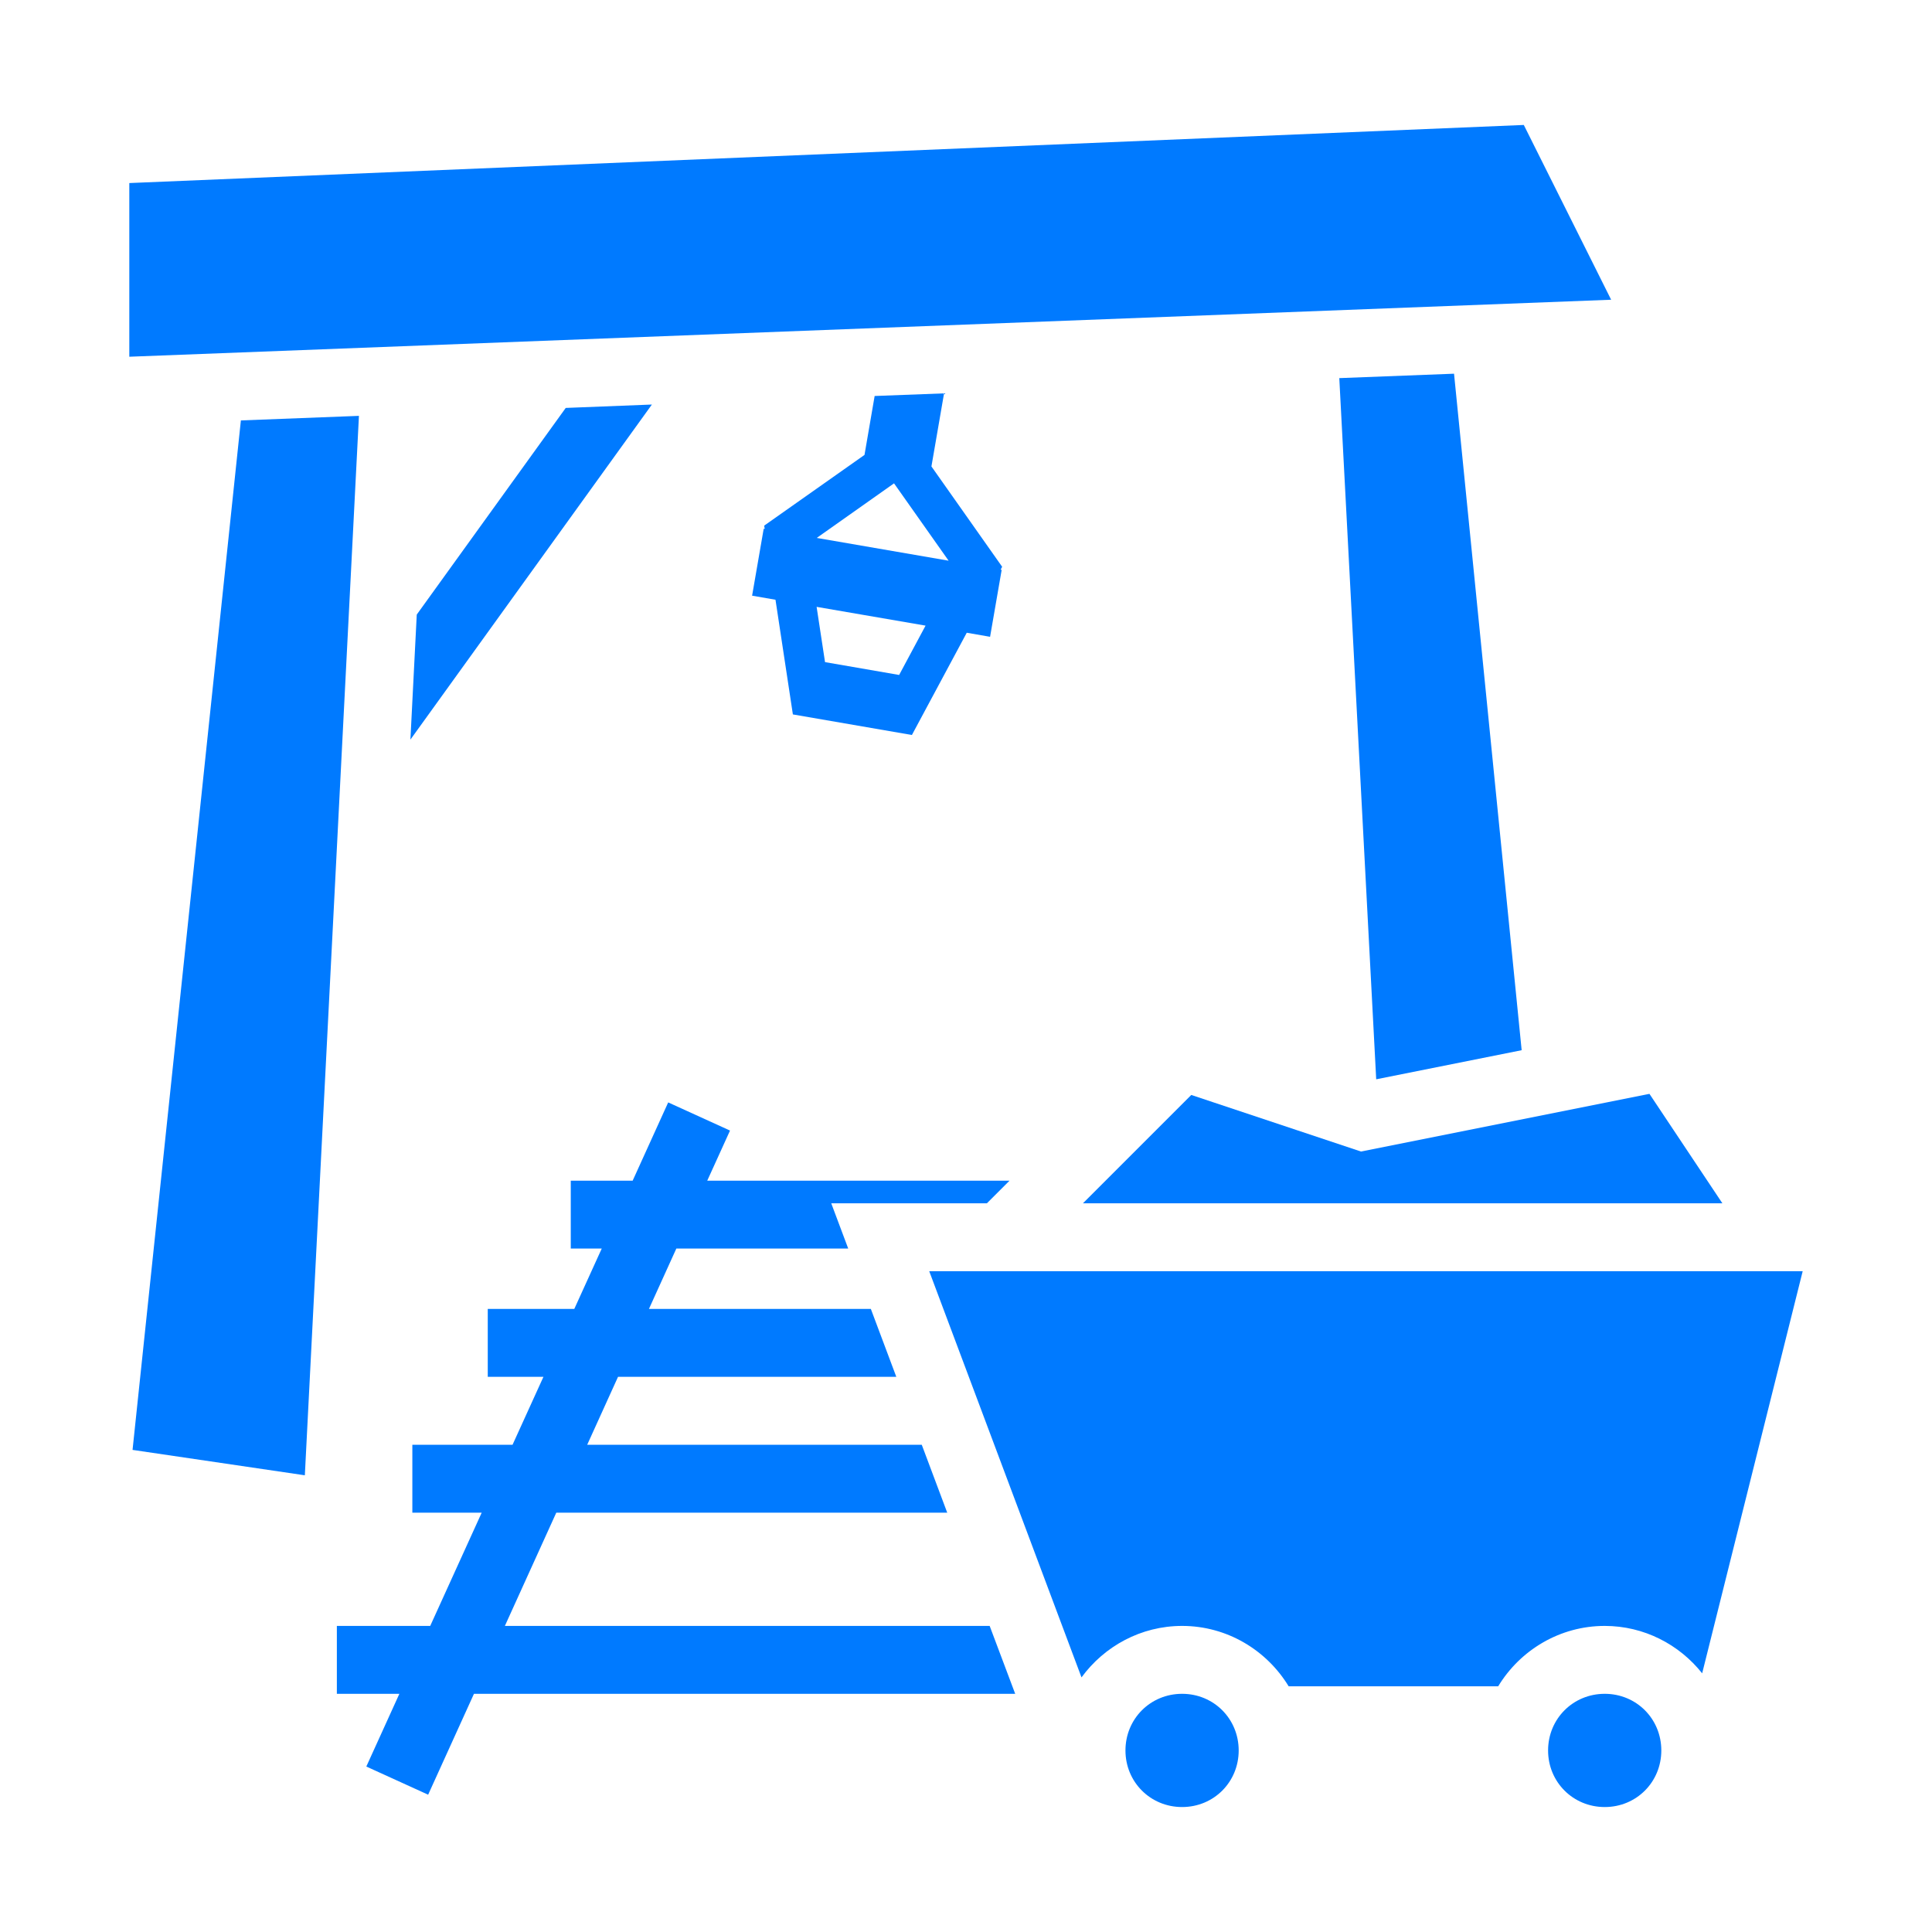 <svg width="28" height="28" viewBox="0 0 28 28" fill="none" xmlns="http://www.w3.org/2000/svg">
<path d="M22.084 1.811L1.874 2.653V5.17L23.35 4.344L22.084 1.811V1.811ZM21.073 5.416L19.41 5.48L19.945 15.642L22.053 15.22L21.073 5.416ZM13.682 5.701L12.676 5.739L12.529 6.593L11.075 7.618L11.083 7.666L11.068 7.663L10.9 8.633L11.239 8.692L11.491 10.354L13.216 10.652L14.011 9.17L14.349 9.229L14.517 8.259L14.502 8.256L14.524 8.214L13.499 6.76L13.682 5.701ZM9.447 5.863L8.199 5.912L6.04 8.907L5.948 10.719L9.447 5.864V5.863ZM5.202 6.027L3.491 6.093L1.921 21.013L4.418 21.381L5.202 6.027V6.027ZM12.957 7.005L13.748 8.126L11.837 7.796L12.957 7.005ZM11.835 8.795L13.414 9.067L13.031 9.782L11.957 9.596L11.835 8.795ZM23.905 15.853L19.725 16.689L17.265 15.869L15.695 17.439H24.962L23.905 15.853ZM9.684 15.977L9.169 17.111H8.272V18.095H8.721L8.323 18.97H7.069V19.954H7.876L7.428 20.939H5.976V21.923H6.981L6.235 23.564H4.882V24.548H5.788L5.309 25.602L6.205 26.01L6.869 24.548H14.713L14.343 23.564H7.317L8.062 21.923H13.728L13.359 20.939H8.51L8.957 19.954H12.99L12.621 18.97H9.405L9.802 18.095H12.293L12.047 17.439H14.303L14.631 17.111H10.25L10.58 16.385L9.684 15.977ZM13.467 18.423L15.674 24.31C16.004 23.859 16.535 23.564 17.132 23.564C17.784 23.564 18.358 23.916 18.676 24.439H21.713C22.03 23.916 22.605 23.564 23.257 23.564C23.827 23.564 24.338 23.834 24.669 24.251L26.126 18.423H13.467ZM17.132 24.548C16.673 24.548 16.311 24.91 16.311 25.369C16.311 25.827 16.673 26.189 17.132 26.189C17.591 26.189 17.952 25.827 17.952 25.369C17.952 24.91 17.591 24.548 17.132 24.548ZM23.257 24.548C22.798 24.548 22.436 24.91 22.436 25.369C22.436 25.827 22.798 26.189 23.257 26.189C23.716 26.189 24.077 25.827 24.077 25.369C24.077 24.91 23.716 24.548 23.257 24.548Z" fill="#007AFF"/>
</svg>
